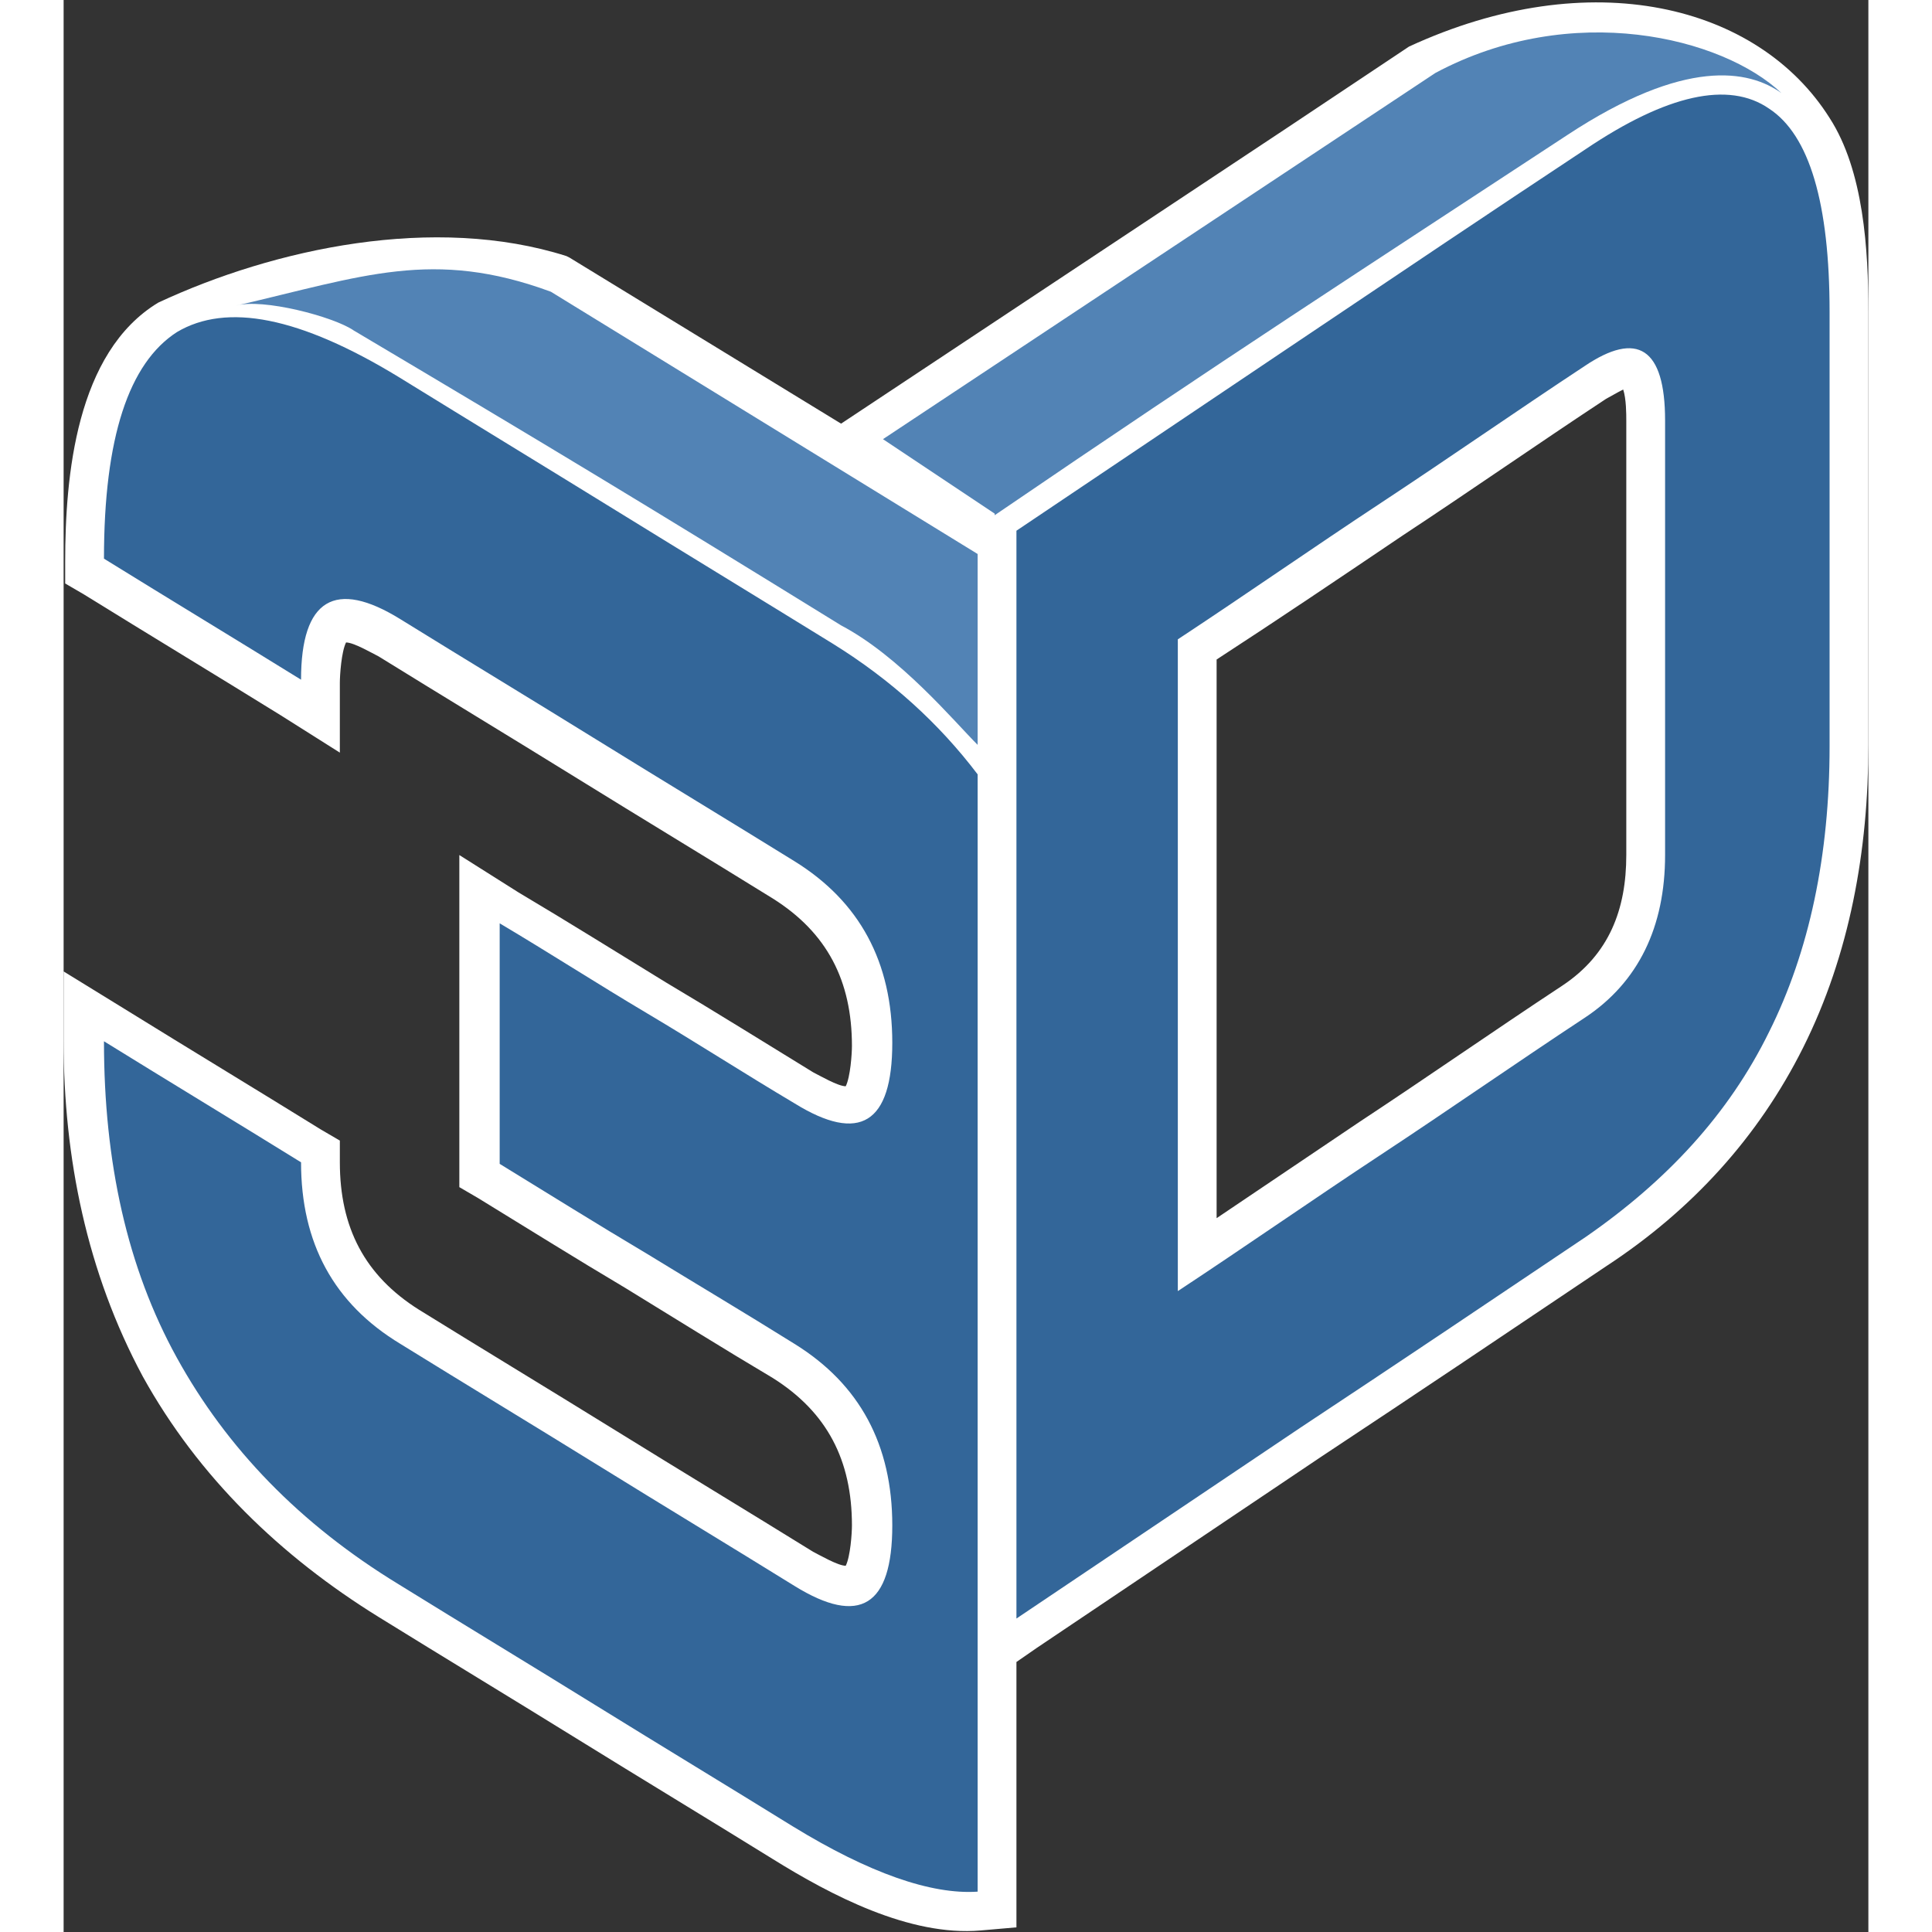 <?xml version="1.0" encoding="UTF-8"?>
<svg version="1.1" xmlns="http://www.w3.org/2000/svg" width="20px" height="20px" viewBox="0 0 11.63 12.45">
  <rect x="0" y="0" width="11.63" height="12.45" fill="#333333" stroke="none"/>
  <defs>
    <style type="text/css">
      <![CDATA[
      .fil1 {fill: #336699}
      .fil2 {fill: #5283B5}
      .fil0 {fill: white}
      ]]>
    </style>
  </defs>
  <g>
    <path class="fil0" d="M11.63 2c0,0.47 0,0.94 0,1.4 0,0.47 0,0.93 0,1.4 0,0.68 -0.12,1.35 -0.42,1.95 -0.29,0.58 -0.72,1.05 -1.27,1.41 -0.61,0.41 -1.22,0.82 -1.84,1.23 -0.61,0.41 -1.22,0.82 -1.83,1.23l-0.13 0.09 0 1.71 -0.23 0.02c-0.46,0.04 -0.97,-0.23 -1.34,-0.46 -0.42,-0.26 -0.85,-0.52 -1.27,-0.78 -0.42,-0.26 -0.85,-0.52 -1.27,-0.78 -0.63,-0.39 -1.16,-0.9 -1.52,-1.55 -0.36,-0.67 -0.51,-1.41 -0.51,-2.16l0 -0.45 0.39 0.24c0.42,0.26 0.85,0.52 1.27,0.78l0.12 0.07 0 0.14c0,0.42 0.16,0.73 0.51,0.95 0.42,0.26 0.85,0.52 1.27,0.78 0.42,0.26 0.85,0.52 1.27,0.78 0.04,0.02 0.16,0.09 0.21,0.09 0.03,-0.06 0.04,-0.21 0.04,-0.26 0,-0.42 -0.16,-0.73 -0.51,-0.95 -0.32,-0.19 -0.64,-0.39 -0.95,-0.58 -0.32,-0.19 -0.64,-0.39 -0.95,-0.58l-0.12 -0.07 0 -0.14c0,-0.52 0,-1.04 0,-1.55l0 -0.45 0.38 0.24c0.32,0.19 0.64,0.39 0.95,0.58 0.32,0.19 0.64,0.39 0.95,0.58 0.04,0.02 0.16,0.09 0.21,0.09 0.03,-0.06 0.04,-0.21 0.04,-0.26 0,-0.42 -0.16,-0.73 -0.51,-0.95 -0.42,-0.26 -0.85,-0.52 -1.27,-0.78 -0.42,-0.26 -0.85,-0.52 -1.27,-0.78 -0.04,-0.02 -0.16,-0.09 -0.21,-0.09 -0.03,0.06 -0.04,0.21 -0.04,0.26l0 0.45 -0.38 -0.24c-0.42,-0.26 -0.85,-0.52 -1.27,-0.78l-0.12 -0.07 0 -0.14c0,-0.55 0.07,-1.35 0.6,-1.67 0.75,-0.35 1.78,-0.57 2.63,-0.3l0.02 0.01 1.75 1.07 2.88 -1.91 0.78 -0.52c1.17,-0.54 2.25,-0.27 2.71,0.46 0.22,0.34 0.25,0.85 0.25,1.25zm-4.2 5.85c0.31,-0.21 0.61,-0.41 0.92,-0.62 0.44,-0.29 0.87,-0.59 1.31,-0.88 0.3,-0.2 0.41,-0.49 0.41,-0.84 0,-0.47 0,-0.93 0,-1.4 0,-0.47 0,-0.94 0,-1.4 0,-0.04 -0,-0.14 -0.02,-0.2 -0.04,0.02 -0.09,0.05 -0.11,0.06 -0.44,0.29 -0.87,0.59 -1.31,0.88 -0.4,0.27 -0.8,0.54 -1.2,0.8 0,0.66 0,1.31 0,1.97 0,0.54 0,1.09 0,1.63z"/>
    <path class="fil1" d="M7.18 8.32c0.44,-0.29 0.87,-0.59 1.31,-0.88 0.44,-0.29 0.87,-0.59 1.31,-0.88 0.35,-0.23 0.52,-0.59 0.52,-1.05 0,-0.47 0,-0.94 0,-1.4 0,-0.47 0,-0.94 0,-1.4 0,-0.47 -0.18,-0.58 -0.52,-0.35 -0.44,0.29 -0.87,0.59 -1.31,0.88 -0.44,0.29 -0.87,0.59 -1.31,0.88 0,0.7 0,1.4 0,2.1 0,0.7 0,1.4 0,2.1zm4.2 -3.51c0,0.7 -0.13,1.32 -0.39,1.84 -0.26,0.53 -0.66,0.96 -1.18,1.32 -0.61,0.41 -1.22,0.82 -1.84,1.23 -0.61,0.41 -1.22,0.82 -1.83,1.23 0,-1.17 0,-2.34 0,-3.5 0,-1.17 0,-2.34 0,-3.51 0.61,-0.41 1.22,-0.82 1.83,-1.23 0.61,-0.41 1.22,-0.82 1.84,-1.23 0.52,-0.35 0.92,-0.44 1.18,-0.26 0.26,0.17 0.39,0.61 0.39,1.31 0,0.47 0,0.94 0,1.4 0,0.47 0,0.94 0,1.4z"/>
    <path class="fil2" d="M5.89 4.8c-0.15,-0.15 -0.5,-0.57 -0.88,-0.77 -1.28,-0.79 -1.86,-1.14 -3.14,-1.9 -0.13,-0.09 -0.59,-0.21 -0.76,-0.16 0.82,-0.19 1.27,-0.37 2.03,-0.09l2.75 1.69 0 1.23z"/>
    <path class="fil2" d="M6 3.32c1.48,-1.01 2.38,-1.59 3.69,-2.45 0.76,-0.5 1.17,-0.42 1.38,-0.27 -0.38,-0.36 -1.35,-0.6 -2.23,-0.13l-3.56 2.36 0.72 0.48z"/>
    <path class="fil1" d="M5.89 12.19c-0.3,0.02 -0.7,-0.12 -1.19,-0.42 -0.42,-0.26 -0.85,-0.52 -1.27,-0.78 -0.42,-0.26 -0.85,-0.52 -1.27,-0.78 -0.64,-0.39 -1.11,-0.88 -1.43,-1.46 -0.32,-0.58 -0.47,-1.26 -0.47,-2.04 0.42,0.26 0.85,0.52 1.27,0.78 0,0.52 0.21,0.91 0.64,1.17 0.42,0.26 0.85,0.52 1.27,0.78 0.42,0.26 0.85,0.52 1.27,0.78 0.42,0.26 0.63,0.13 0.63,-0.39 0,-0.52 -0.21,-0.91 -0.63,-1.17 -0.32,-0.2 -0.64,-0.39 -0.95,-0.58 -0.32,-0.19 -0.64,-0.39 -0.95,-0.58 0,-0.52 0,-1.04 0,-1.55 0.32,0.19 0.63,0.39 0.95,0.58 0.32,0.19 0.63,0.39 0.95,0.58 0.42,0.26 0.63,0.13 0.63,-0.39 0,-0.52 -0.21,-0.91 -0.63,-1.17 -0.42,-0.26 -0.85,-0.52 -1.27,-0.78 -0.42,-0.26 -0.85,-0.52 -1.27,-0.78 -0.42,-0.26 -0.64,-0.13 -0.64,0.39 -0.42,-0.26 -0.85,-0.52 -1.27,-0.78 0,-0.78 0.16,-1.26 0.47,-1.46 0.32,-0.19 0.79,-0.1 1.43,0.29 0.47,0.29 0.93,0.57 1.4,0.86 0.47,0.29 0.93,0.57 1.4,0.86 0.37,0.23 0.68,0.51 0.93,0.84l0 7.18z"/>
  </g>
</svg>